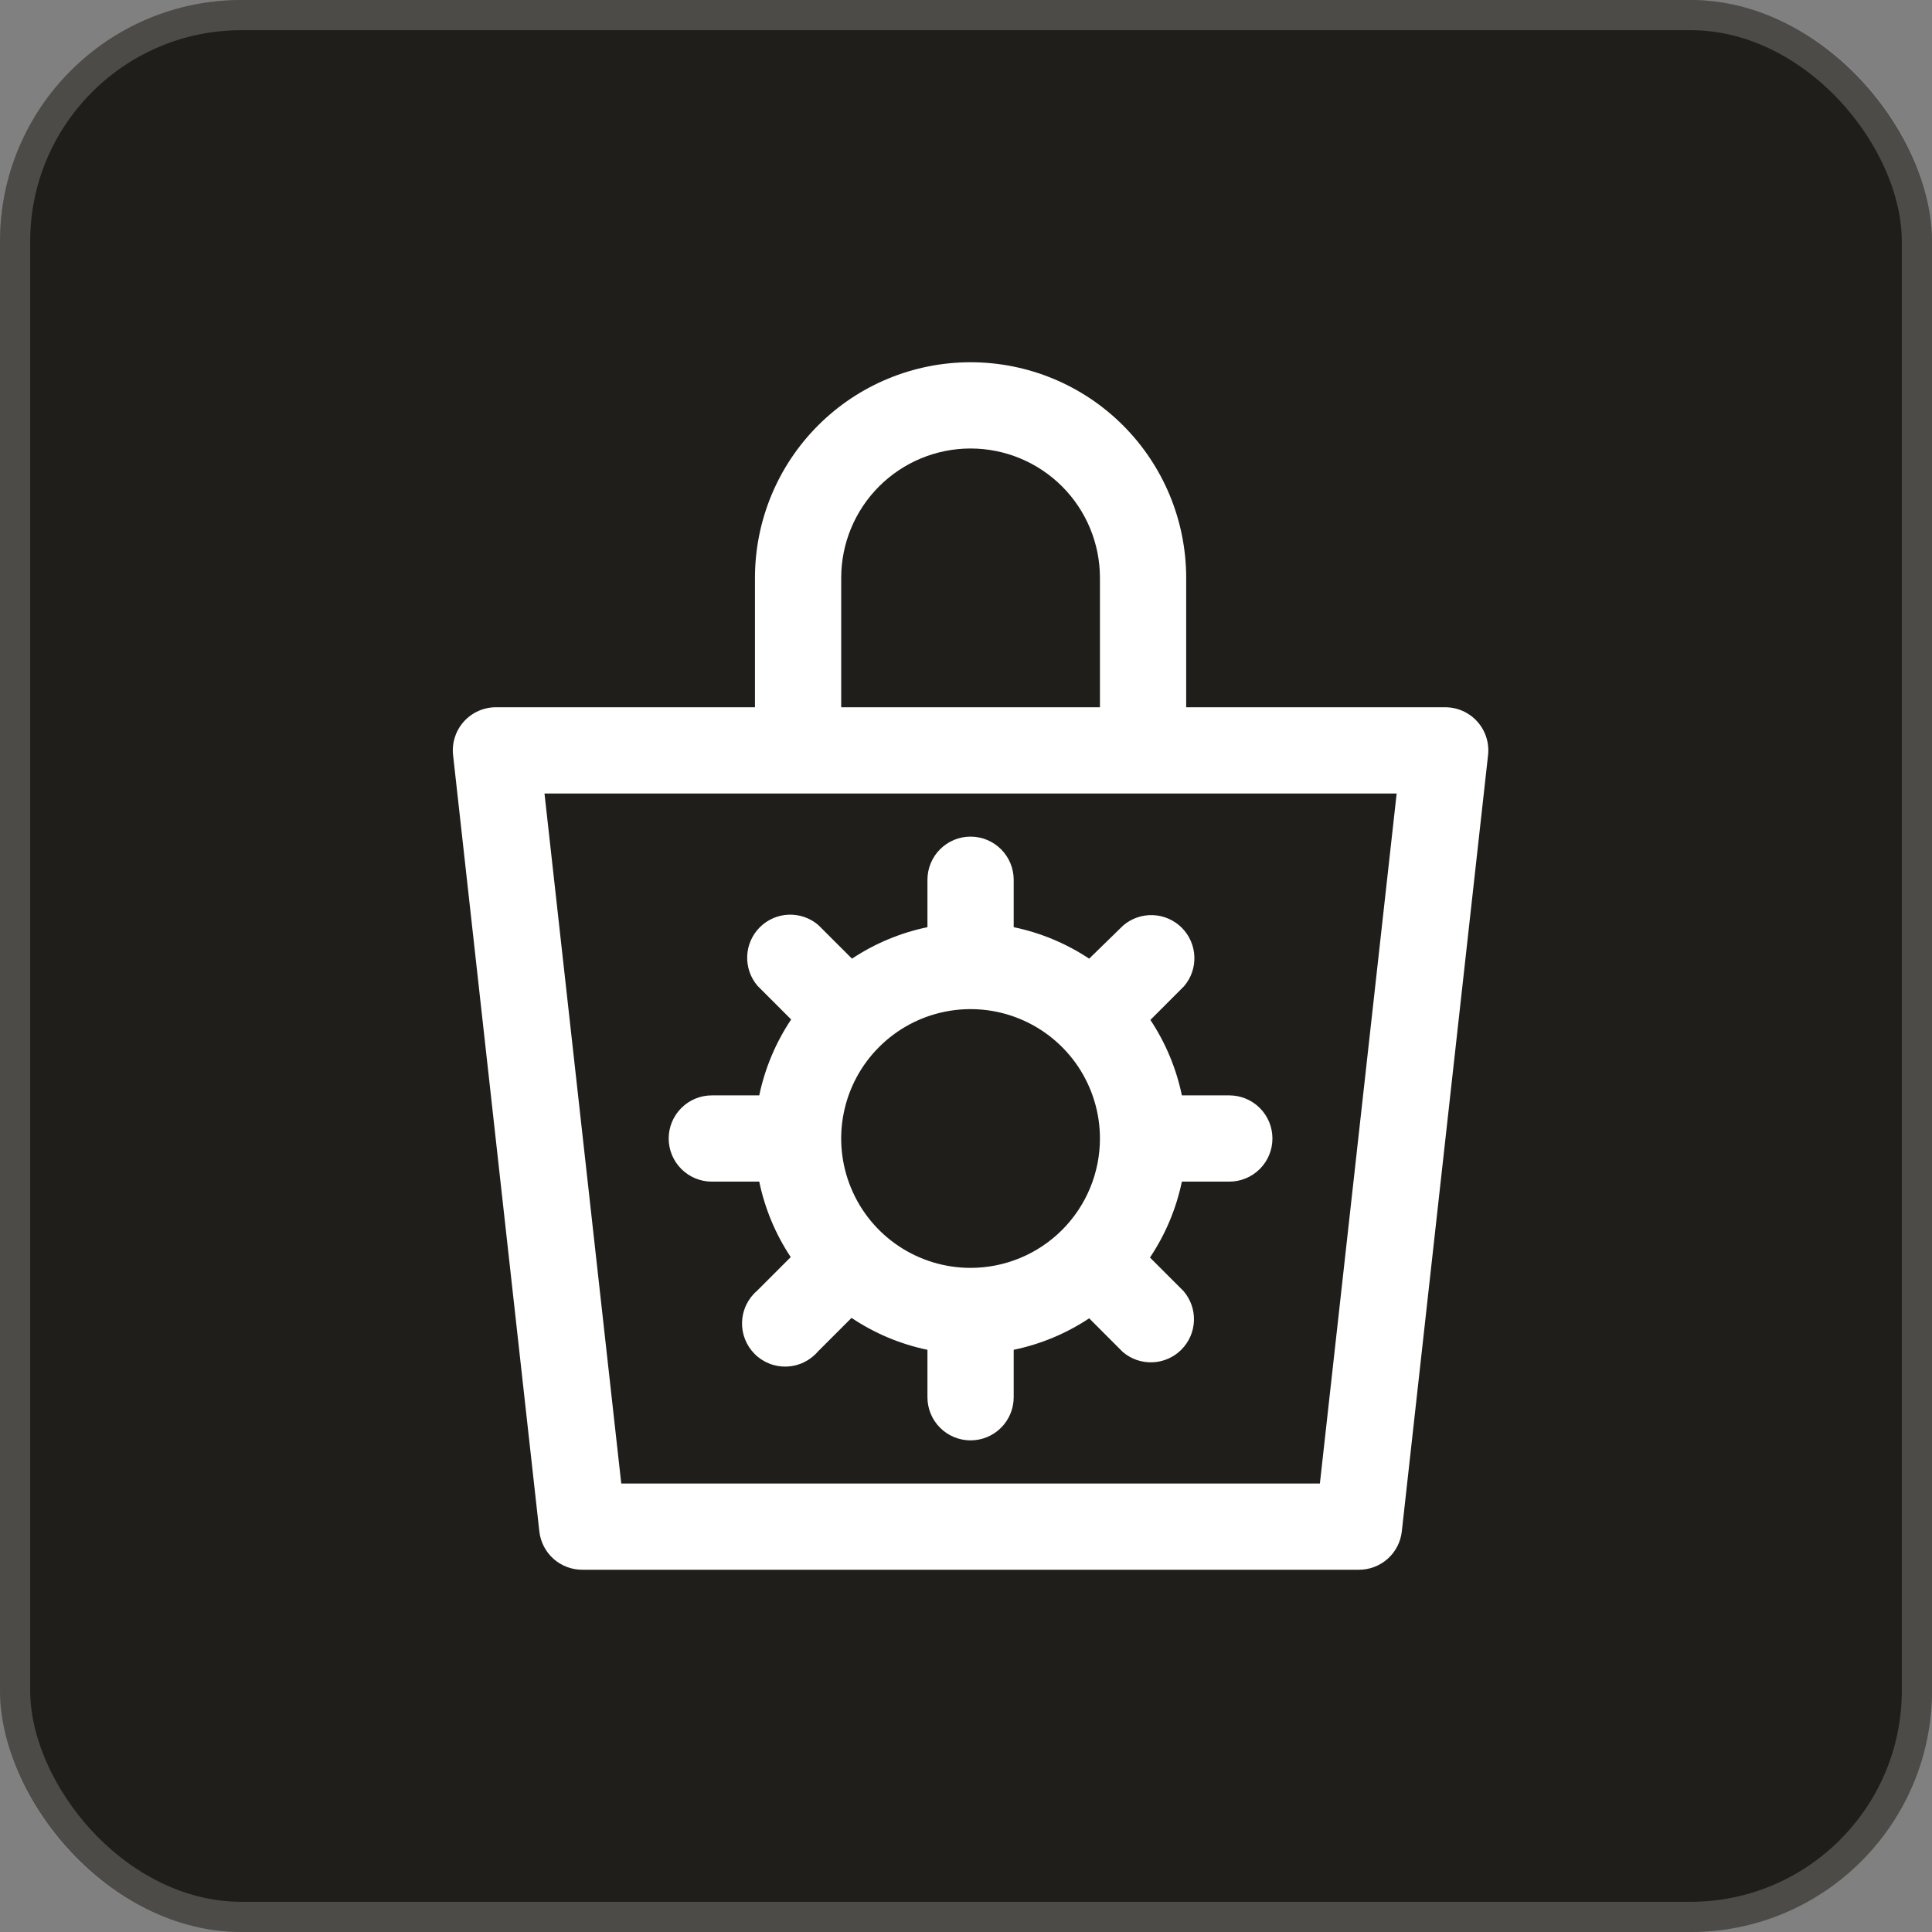 <svg width="64" height="64" viewBox="0 0 64 64" fill="none" xmlns="http://www.w3.org/2000/svg">
<rect x="0" y="0" width="64" height="64" fill="#808080" stroke="none"/>
<g id="Vision">
<rect width="64" height="64" rx="8" fill="#201E1A"/>
<g id="Layer 2">
<path id="Vector" d="M47.866 23.429H39.294V19.143C39.294 17.248 38.542 15.432 37.202 14.092C35.863 12.752 34.046 12 32.151 12C30.257 12 28.44 12.752 27.101 14.092C25.761 15.432 25.009 17.248 25.009 19.143V23.429H16.437C16.236 23.427 16.036 23.469 15.852 23.55C15.667 23.632 15.502 23.751 15.367 23.901C15.232 24.051 15.131 24.227 15.069 24.419C15.007 24.611 14.986 24.814 15.009 25.014L17.866 50.728C17.905 51.08 18.072 51.404 18.336 51.639C18.6 51.873 18.941 52.002 19.294 52H45.009C45.362 52.002 45.703 51.873 45.967 51.639C46.231 51.404 46.398 51.08 46.437 50.728L49.294 25.014C49.316 24.814 49.296 24.611 49.234 24.419C49.172 24.227 49.071 24.051 48.936 23.901C48.801 23.751 48.636 23.632 48.451 23.55C48.267 23.469 48.067 23.427 47.866 23.429ZM27.866 19.143C27.866 18.006 28.317 16.916 29.121 16.112C29.925 15.309 31.015 14.857 32.151 14.857C33.288 14.857 34.378 15.309 35.182 16.112C35.986 16.916 36.437 18.006 36.437 19.143V23.429H27.866V19.143ZM43.723 49.143H20.58L18.037 26.286H46.266L43.723 49.143Z" fill="white"/>
<path id="Vector_2" d="M36.08 31.757C35.321 31.253 34.472 30.899 33.58 30.714V29.143C33.58 28.764 33.429 28.401 33.161 28.133C32.893 27.865 32.53 27.714 32.151 27.714C31.772 27.714 31.409 27.865 31.141 28.133C30.873 28.401 30.723 28.764 30.723 29.143V30.714C29.83 30.899 28.982 31.253 28.223 31.757L27.108 30.643C26.835 30.409 26.483 30.287 26.124 30.3C25.764 30.314 25.423 30.463 25.169 30.718C24.915 30.972 24.765 31.313 24.752 31.673C24.738 32.032 24.86 32.384 25.094 32.657L26.208 33.771C25.698 34.534 25.339 35.388 25.151 36.286H23.58C23.201 36.286 22.837 36.436 22.57 36.704C22.302 36.972 22.151 37.335 22.151 37.714C22.151 38.093 22.302 38.456 22.57 38.724C22.837 38.992 23.201 39.143 23.58 39.143H25.151C25.336 40.035 25.69 40.884 26.194 41.643L25.08 42.757C24.93 42.885 24.809 43.043 24.723 43.22C24.637 43.397 24.589 43.59 24.581 43.787C24.574 43.984 24.607 44.18 24.679 44.363C24.751 44.547 24.86 44.713 24.999 44.852C25.138 44.992 25.305 45.1 25.488 45.172C25.671 45.244 25.867 45.277 26.064 45.27C26.261 45.262 26.454 45.214 26.631 45.128C26.808 45.042 26.966 44.921 27.094 44.771L28.208 43.657C28.971 44.168 29.824 44.527 30.723 44.714V46.286C30.723 46.665 30.873 47.028 31.141 47.296C31.409 47.564 31.772 47.714 32.151 47.714C32.53 47.714 32.893 47.564 33.161 47.296C33.429 47.028 33.58 46.665 33.58 46.286V44.714C34.472 44.529 35.321 44.175 36.08 43.671L37.194 44.786C37.467 45.02 37.819 45.142 38.178 45.128C38.538 45.114 38.879 44.965 39.133 44.711C39.388 44.456 39.537 44.115 39.551 43.756C39.565 43.396 39.442 43.045 39.208 42.771L38.094 41.657C38.605 40.895 38.964 40.041 39.151 39.143H40.722C41.101 39.143 41.465 38.992 41.733 38.724C42.001 38.456 42.151 38.093 42.151 37.714C42.151 37.335 42.001 36.972 41.733 36.704C41.465 36.436 41.101 36.286 40.722 36.286H39.151C38.966 35.394 38.612 34.545 38.108 33.786L39.222 32.671C39.457 32.398 39.579 32.047 39.565 31.687C39.551 31.328 39.402 30.986 39.148 30.732C38.893 30.478 38.552 30.329 38.193 30.315C37.833 30.301 37.481 30.423 37.208 30.657L36.08 31.757ZM32.151 42C31.303 42 30.475 41.749 29.77 41.278C29.065 40.807 28.516 40.138 28.192 39.354C27.867 38.571 27.782 37.709 27.948 36.878C28.113 36.047 28.521 35.283 29.121 34.684C29.72 34.084 30.484 33.676 31.315 33.511C32.146 33.346 33.008 33.43 33.791 33.755C34.574 34.079 35.244 34.629 35.715 35.333C36.185 36.038 36.437 36.867 36.437 37.714C36.437 38.851 35.985 39.941 35.182 40.745C34.378 41.548 33.288 42 32.151 42Z" fill="white"/>
</g>
<rect x="0.5" y="0.5" width="63" height="63" rx="7.5" stroke="white" stroke-opacity="0.2"/>
</g>
</svg>
